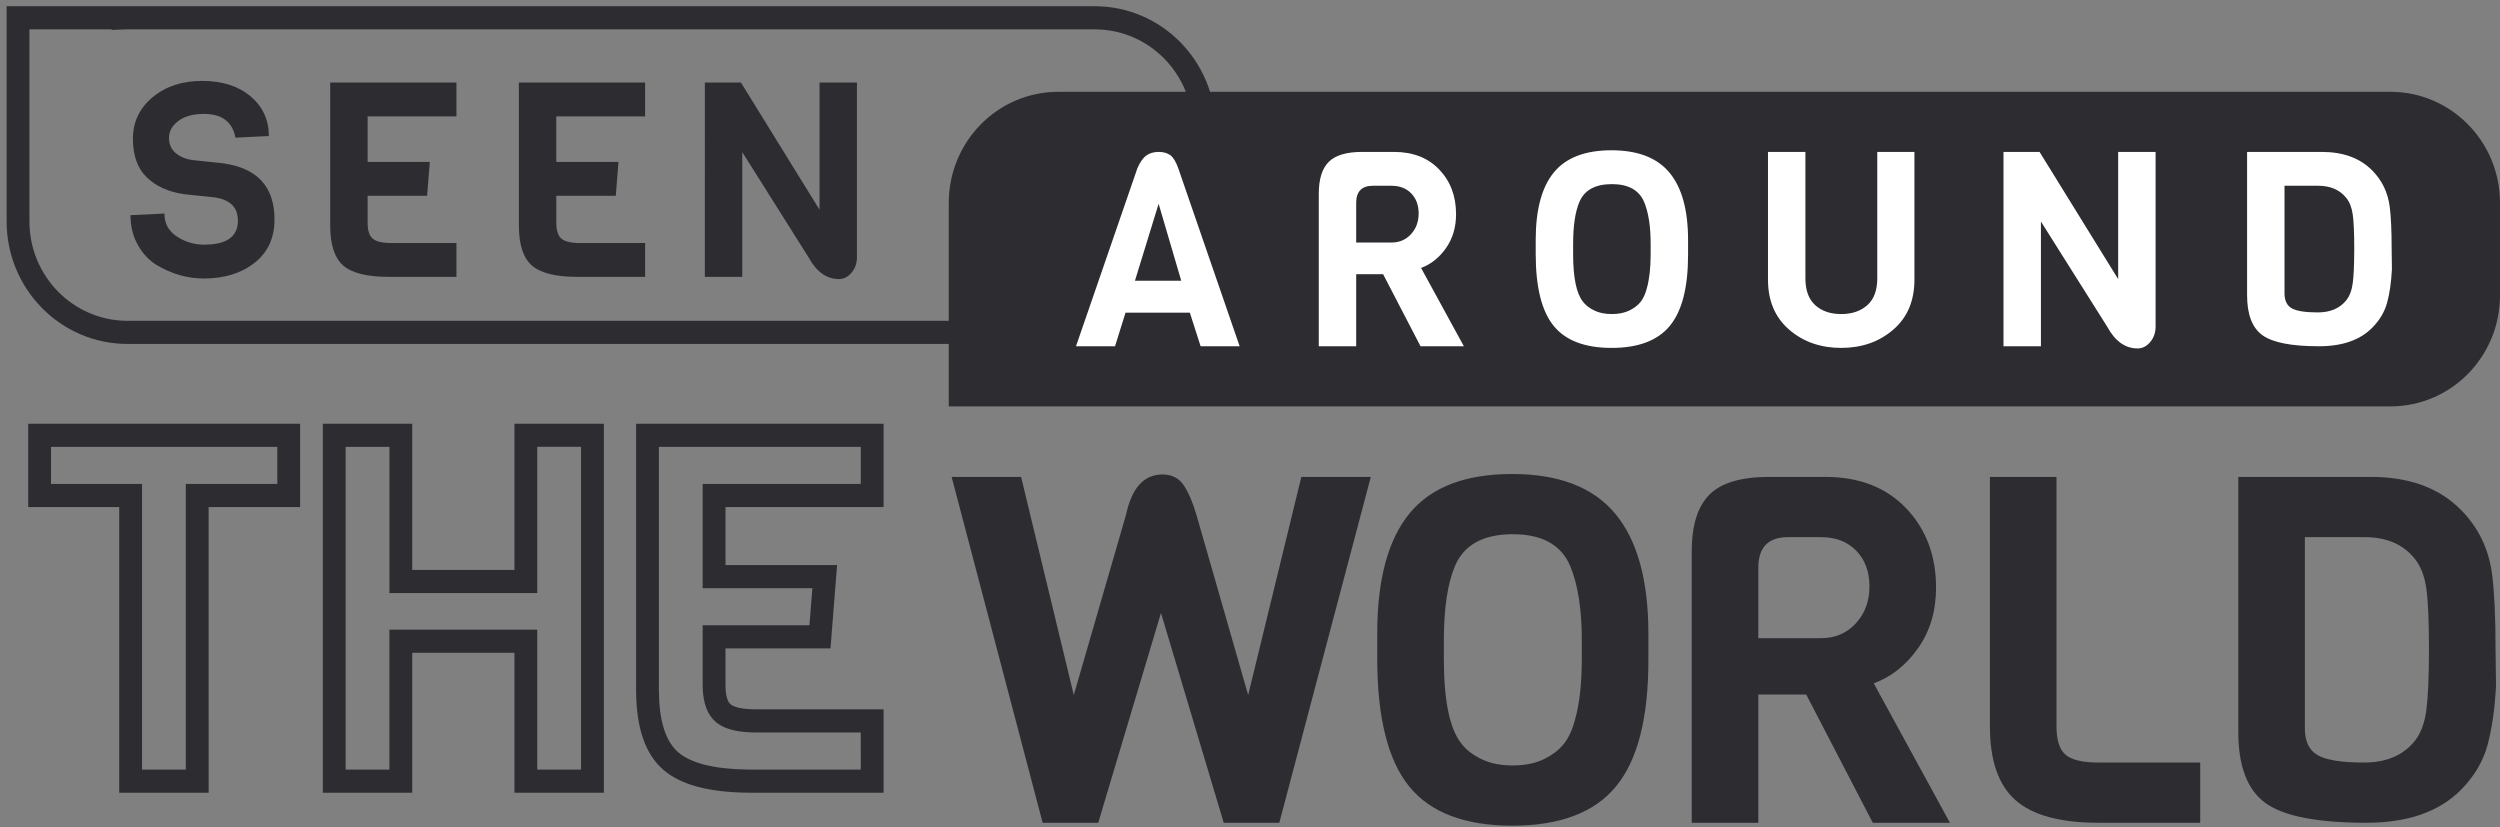 <svg width="281" height="93" viewBox="0 0 281 93" fill="none" xmlns="http://www.w3.org/2000/svg"><rect x="0" y="0" width="281" height="93" fill="#808080" stroke="none"/><path fill-rule="evenodd" clip-rule="evenodd" d="M.744.7H123.05c7.506 0 13.59 6.17 13.59 13.78v10.4c0 7.61-6.084 13.78-13.59 13.78H14.333c-7.505 0-13.59-6.17-13.59-13.78V.7zm11.808 2.664L12.55 3.3H3.308v21.58c0 6.113 4.838 11.08 10.843 11.179l.182.001h108.718c6.09 0 11.026-5.006 11.026-11.18v-10.4c0-6.175-4.936-11.18-11.026-11.18H14.333c-.153 0-.307.003-.46.01l-1.321.054z" fill="#2D2C31"/><path fill-rule="evenodd" clip-rule="evenodd" d="M106.641 45.68V22.8c0-6.892 5.51-12.48 12.308-12.48h149.743C275.49 10.32 281 15.908 281 22.8v10.4c0 6.893-5.51 12.48-12.308 12.48H106.641zM28.616 29.54c-1.493 1.176-3.4 1.764-5.719 1.764-1.835 0-3.61-.511-5.325-1.534-.847-.532-1.543-1.283-2.087-2.255-.545-.971-.817-2.081-.817-3.329l3.812-.184c0 1.105.464 1.964 1.392 2.577.927.614 1.956.92 3.086.92 2.521 0 3.782-.9 3.782-2.699 0-1.473-.857-2.342-2.572-2.608l-3.51-.368c-1.755-.266-3.146-.9-4.175-1.902-1.029-1.002-1.543-2.444-1.543-4.326 0-1.882.736-3.436 2.209-4.663 1.472-1.228 3.333-1.841 5.582-1.841 2.249 0 4.06.578 5.43 1.733 1.372 1.156 2.058 2.644 2.058 4.464l-3.752.184c-.342-1.78-1.522-2.669-3.54-2.669-1.23 0-2.193.266-2.889.798-.696.531-1.044 1.16-1.044 1.887 0 .726.252 1.298.757 1.718.504.419 1.13.68 1.875.782l3.45.368c3.852.532 5.779 2.639 5.779 6.32 0 2.066-.747 3.687-2.24 4.863zm22.689-2.224v3.804H43.68c-2.42 0-4.12-.424-5.098-1.273-.978-.849-1.467-2.347-1.467-4.495V9.276h14.19v3.804H41.32v5.124h6.99l-.303 3.804H41.32v3.037c0 .86.192 1.453.575 1.78.383.327 1.08.49 2.088.49h7.322zm21.207 3.804v-3.804H65.19c-1.008 0-1.704-.164-2.087-.491-.384-.327-.575-.92-.575-1.78v-3.037h6.686l.303-3.804h-6.99V13.08h9.985V9.276h-14.19v16.076c0 2.148.49 3.646 1.467 4.495.979.849 2.678 1.273 5.099 1.273h7.624zm23.204-.476c-.403.481-.877.722-1.422.722-1.392 0-2.531-.819-3.419-2.455L83.432 17.1V31.12h-4.206V9.276h4.055l8.835 14.297V9.276h4.205V28.91c0 .675-.201 1.253-.605 1.733z" fill="#2D2C31"/><path fill-rule="evenodd" clip-rule="evenodd" d="M181.146 39.104c3.005 0 5.189-.828 6.55-2.485 1.362-1.657 2.043-4.316 2.043-7.977v-1.656c0-3.375-.696-5.901-2.088-7.578-1.392-1.678-3.565-2.516-6.52-2.516-2.955 0-5.114.828-6.475 2.485-1.362 1.657-2.042 4.183-2.042 7.578v1.595c0 3.723.67 6.412 2.012 8.07 1.341 1.656 3.514 2.484 6.52 2.484zm-54.638-3.958l-1.18 3.774h-4.387l6.899-20.003c.302-.696.64-1.176 1.013-1.442.373-.266.832-.4 1.377-.4.544 0 .983.124 1.316.37.333.244.63.735.893 1.472l6.898 20.003h-4.387l-1.21-3.774h-7.232zm1.059-3.59h5.204l-2.542-8.65-2.662 8.65zm24.868 7.364v-8.1h3.026l4.206 8.1h4.871l-4.811-8.805c1.11-.41 2.042-1.15 2.799-2.224.756-1.074 1.134-2.347 1.134-3.82 0-2.025-.63-3.697-1.891-5.016-1.26-1.32-2.96-1.98-5.098-1.98h-3.57c-1.755 0-3.005.374-3.752 1.12-.746.747-1.119 1.939-1.119 3.575v17.15h4.205zm0-11.658h3.964c.887 0 1.619-.312 2.193-.936.575-.624.863-1.401.863-2.332 0-.93-.278-1.682-.832-2.255-.555-.572-1.296-.859-2.224-.859h-2.088c-1.25 0-1.876.645-1.876 1.933v4.449zm26.729 7.624c.555.276 1.22.414 1.997.414.777 0 1.437-.133 1.982-.399.544-.266.968-.593 1.271-.982.302-.388.534-.9.695-1.534.283-1.002.424-2.28.424-3.835v-1.135c0-1.963-.242-3.528-.726-4.694-.565-1.35-1.775-2.025-3.631-2.025-1.876 0-3.096.675-3.661 2.025-.464 1.105-.696 2.67-.696 4.694v1.135c0 2.639.363 4.418 1.089 5.339.283.388.701.72 1.256.997zm27.788 4.218c2.319 0 4.271-.685 5.854-2.055 1.584-1.37 2.376-3.242 2.376-5.615V17.076h-4.176V31.28c0 1.35-.373 2.357-1.119 3.022-.747.665-1.725.997-2.935.997s-2.184-.332-2.92-.997c-.736-.665-1.104-1.672-1.104-3.022V17.076h-4.206v14.358c0 2.373.792 4.244 2.375 5.615 1.584 1.37 3.535 2.055 5.855 2.055zm34.732-.66c-.404.481-.878.721-1.422.721-1.392 0-2.532-.818-3.419-2.454L229.4 24.9V38.92h-4.206V17.076h4.054l8.835 14.297V17.076h4.206V36.71c0 .675-.202 1.253-.605 1.733zm18.967.476c2.623 0 4.62-.695 5.991-2.086.827-.839 1.382-1.77 1.664-2.792.283-1.023.464-2.28.545-3.774l-.03-2.362c0-1.943-.071-3.487-.212-4.633-.202-1.616-.857-2.986-1.967-4.11-1.371-1.392-3.268-2.087-5.688-2.087h-8.381v16.107c0 2.168.575 3.666 1.725 4.495 1.149.828 3.267 1.242 6.353 1.242zm-3.055-4.264c.545.306 1.518.46 2.92.46s2.466-.45 3.192-1.35c.383-.47.631-1.12.741-1.948.106-.79.161-2 .166-3.633l.001-.248c0-1.76-.056-3.033-.167-3.82-.11-.788-.358-1.416-.741-1.887-.726-.9-1.775-1.35-3.147-1.35h-3.782v12.088c0 .818.273 1.38.817 1.688z" fill="#fff"/><path fill-rule="evenodd" clip-rule="evenodd" d="M33.733 56.995v-9.37H3.17v9.37h10.23V89.1h10.05l-.001-32.105h10.285zm12.6 7.064V47.625H36.286V89.1h10.049V73.375h11.49V89.1h10.048V47.625H57.824v16.434h-11.49zm52.981-16.434v9.37H81.545v6.518h12.546l-.745 9.37H81.545v4.094l.002.176c.02 1.088.242 1.732.565 2.009.382.325 1.293.55 2.71.566l.18.002h14.312v9.37H84.458l-.29-.001c-4.43-.035-7.633-.86-9.612-2.577-2.028-1.76-3.016-4.69-3.058-8.717l-.002-.27v-29.91h27.818zm-93.58 2.6h25.435v4.17H20.884V86.5h-4.92V54.395H5.734v-4.17zm38.036 0h-4.92V86.5h4.92V70.775h16.618V86.5h4.92V50.224h-4.92V66.66H43.772V50.224zm30.291 0h22.69v4.17H78.98v11.718h12.331l-.331 4.17h-12v6.706l.003.201.005.196c.063 1.682.525 2.956 1.472 3.764l.106.087.114.086c.969.702 2.403 1.007 4.321 1.007l11.749-.001V86.5H84.464l-.28-.001-.269-.003c-3.732-.06-6.297-.74-7.69-1.95l-.1-.089-.1-.095c-1.28-1.263-1.964-3.516-1.964-6.827v-27.31zM181.646 88.385c-2.423 2.948-6.309 4.422-11.658 4.422-5.349 0-9.217-1.474-11.604-4.422-2.387-2.949-3.581-7.735-3.581-14.36v-2.84c0-6.041 1.212-10.537 3.635-13.485 2.423-2.949 6.264-4.423 11.523-4.423 5.259 0 9.127 1.492 11.604 4.477 2.477 2.985 3.715 7.48 3.715 13.486v2.949c0 6.516-1.211 11.248-3.634 14.196zm-51.152-19.492l-7.053 23.587h-6.247l-10.23-38.875h7.807l5.923 24.515 5.87-20.257c.646-3.02 2.01-4.531 4.092-4.531 1.041 0 1.831.391 2.369 1.174.539.782 1.023 1.901 1.454 3.358l5.815 20.256 5.977-24.515h7.808L143.794 92.48h-6.246l-7.054-23.587zm39.52 17.144c-1.382 0-2.566-.246-3.553-.737-.988-.491-1.732-1.083-2.235-1.775-1.292-1.638-1.938-4.804-1.938-9.5v-2.02c0-3.604.412-6.388 1.238-8.354 1.005-2.402 3.177-3.604 6.515-3.604 3.303 0 5.457 1.202 6.462 3.604.861 2.075 1.292 4.86 1.292 8.354v2.02c0 2.766-.251 5.041-.754 6.825-.287 1.129-.7 2.038-1.238 2.73-.539.692-1.292 1.274-2.262 1.747-.969.474-2.144.71-3.527.71zm27.621-7.972V92.48h-7.485V61.958c0-2.911.664-5.032 1.993-6.36 1.328-1.329 3.553-1.993 6.676-1.993h6.354c3.805 0 6.83 1.174 9.073 3.521 2.244 2.348 3.366 5.324 3.366 8.928 0 2.62-.673 4.886-2.019 6.797-1.347 1.911-3.007 3.23-4.981 3.959l8.561 15.67h-8.669l-7.485-14.415h-5.384zm7.054-6.333h-7.053v-7.917c0-2.293 1.112-3.44 3.338-3.44h3.715c1.652 0 2.971.51 3.958 1.529.987 1.02 1.481 2.357 1.481 4.013 0 1.656-.512 3.04-1.535 4.15-1.023 1.11-2.324 1.665-3.904 1.665zm42.616 13.978v6.77H235.89c-4.308 0-7.422-.846-9.343-2.539-1.92-1.693-2.88-4.45-2.88-8.272V53.605h7.484v28.064c0 1.529.341 2.585 1.023 3.167.682.582 1.921.874 3.716.874h11.415zm18.656 6.77c4.667 0 8.22-1.238 10.661-3.713 1.472-1.492 2.459-3.148 2.962-4.968.502-1.82.826-4.06.969-6.716l-.054-4.204c0-3.459-.125-6.207-.377-8.245-.359-2.876-1.525-5.315-3.5-7.316-2.441-2.476-5.815-3.713-10.123-3.713h-14.915V82.27c0 3.858 1.023 6.524 3.069 7.999 2.046 1.474 5.816 2.21 11.308 2.21zm-5.439-7.59c.969.546 2.701.82 5.196.82 2.495 0 4.389-.801 5.681-2.403.682-.837 1.122-1.993 1.319-3.467.191-1.425.29-3.624.296-6.597v-.31c0-3.13-.098-5.396-.296-6.798-.197-1.401-.637-2.52-1.319-3.358-1.292-1.601-3.159-2.402-5.6-2.402h-6.731v21.513c0 1.456.485 2.456 1.454 3.002z" fill="#2D2C31"/></svg>